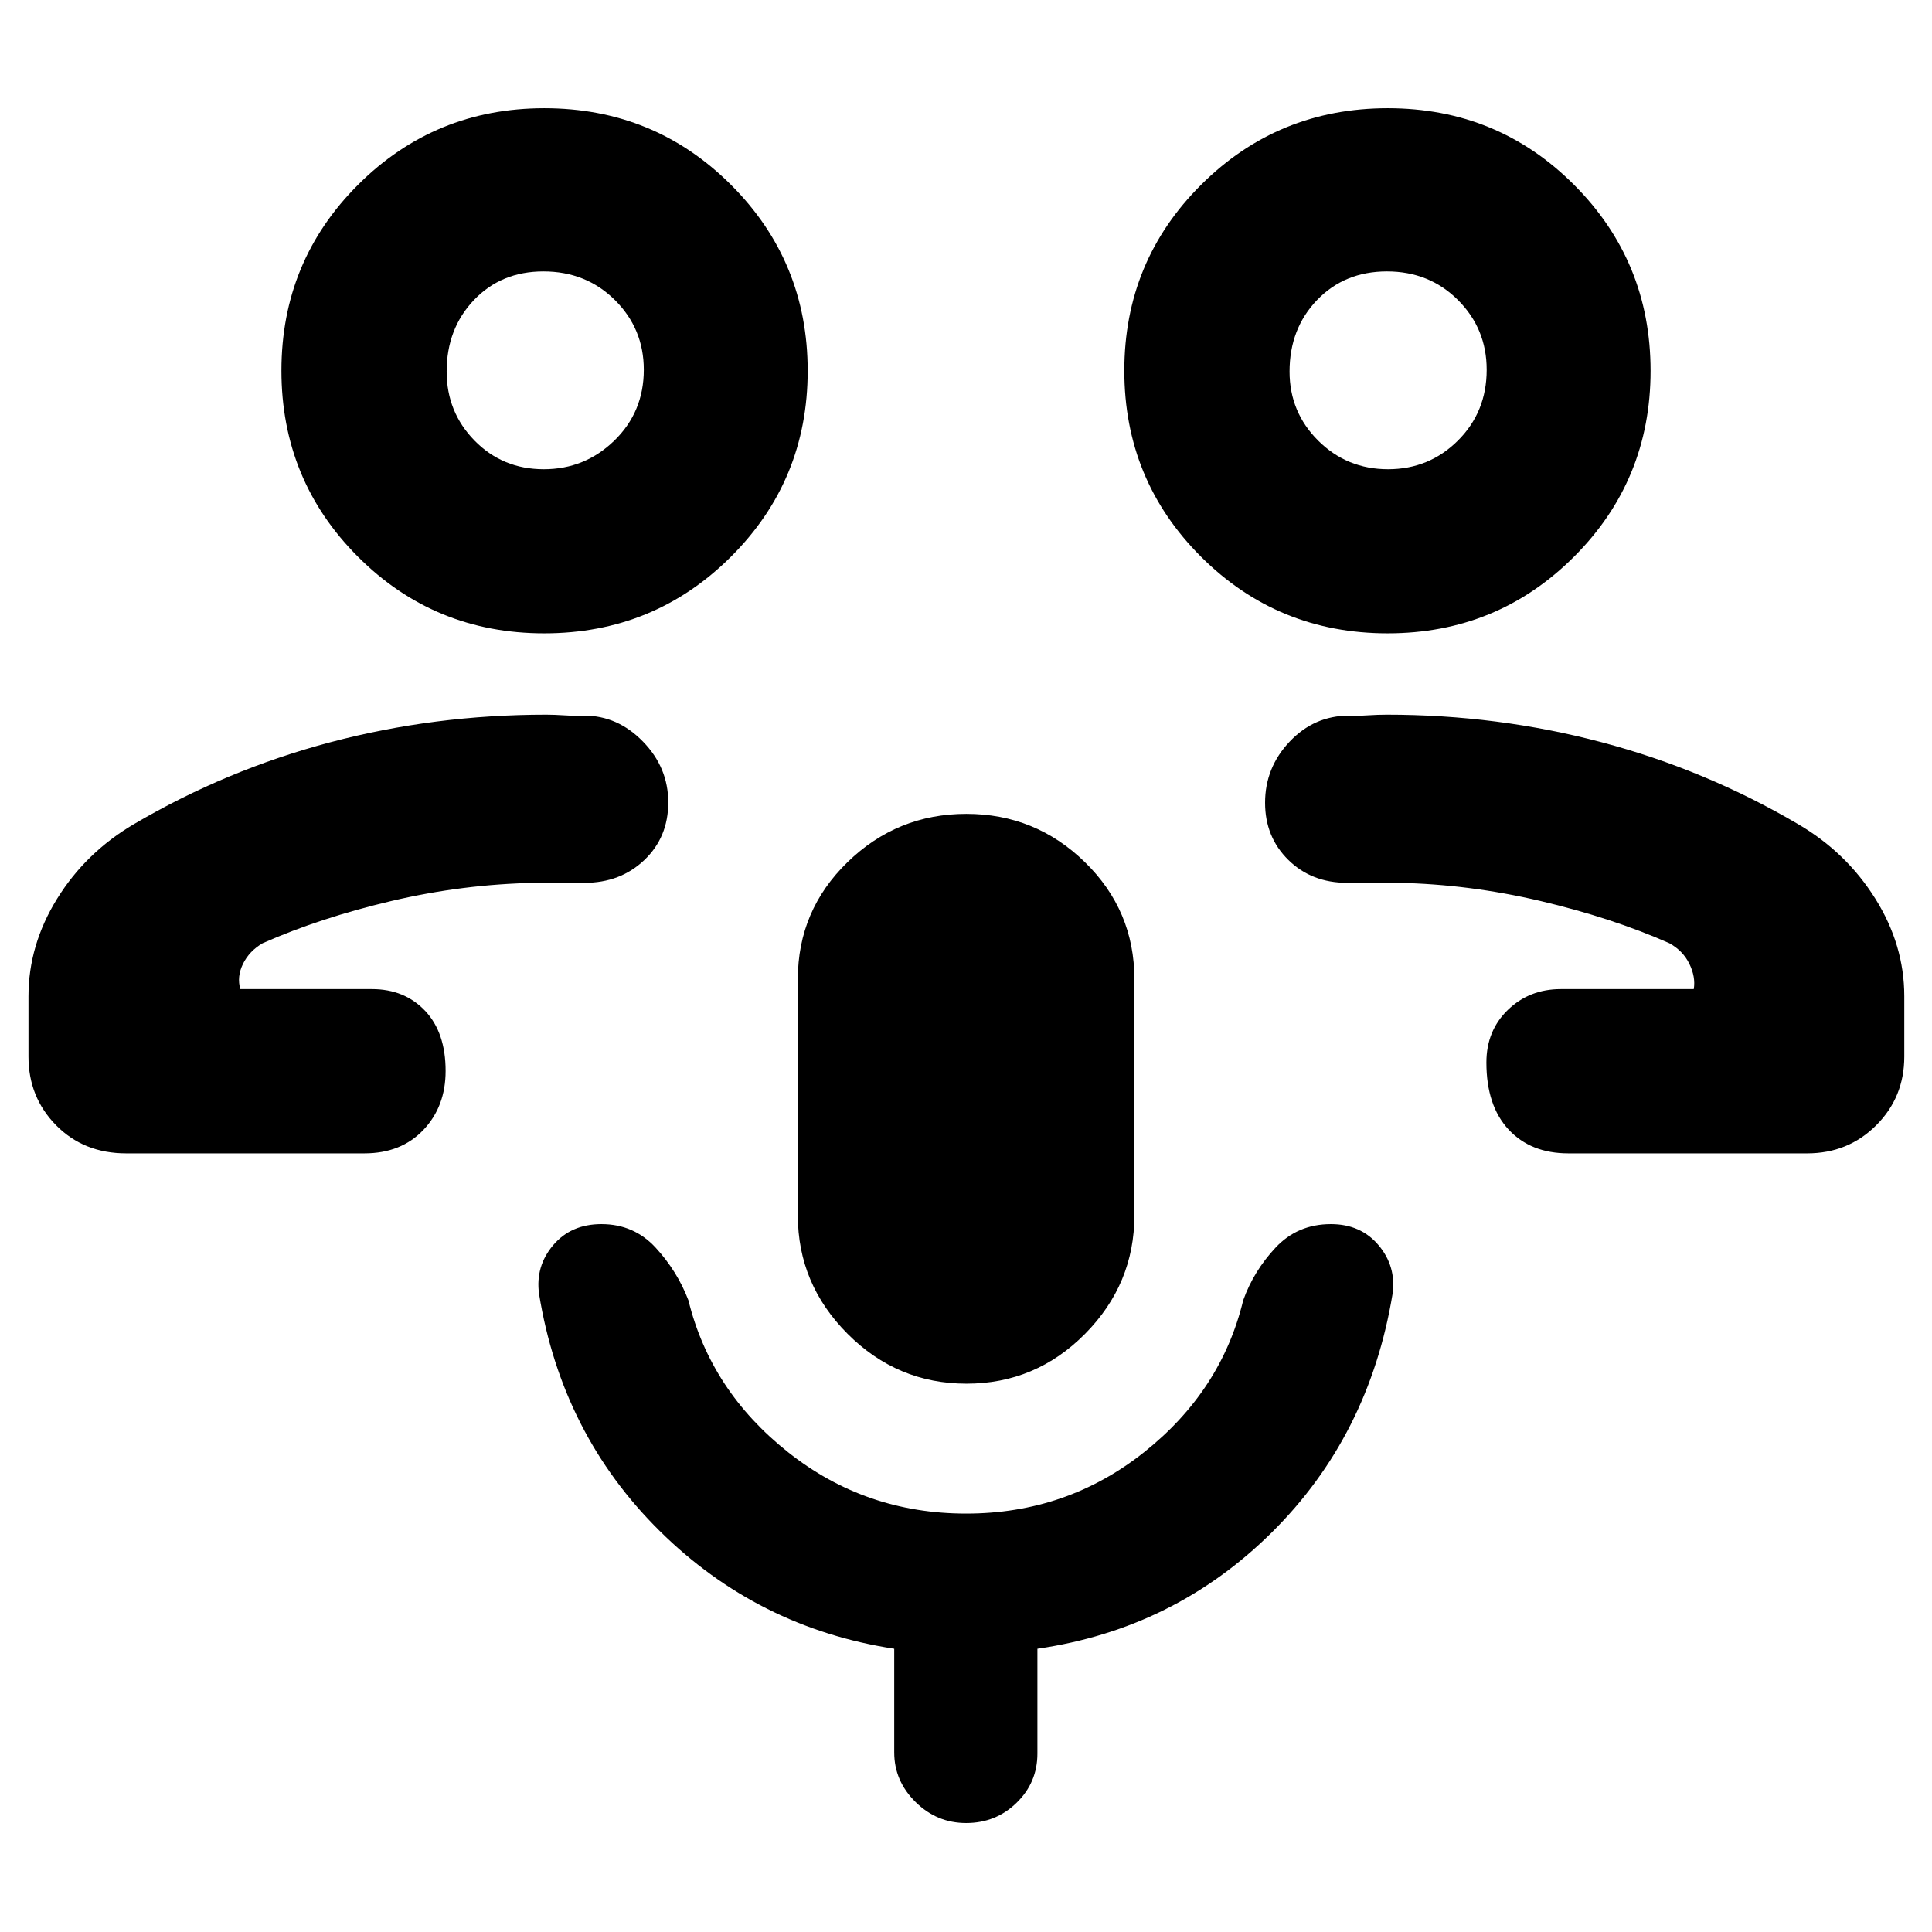 <svg xmlns="http://www.w3.org/2000/svg" height="40" viewBox="0 -960 960 960" width="40"><path d="M730.93-468.52Zm48.39 81.62q-18.74 0-29.74-11.87t-11-33.27q0-15.83 10.68-26.16 10.68-10.32 26.29-10.32h66.07q1-6.02-2.18-12.54t-9.95-10.26q-28.69-12.66-64.15-21-35.46-8.33-70.67-9H669.43q-17.69 0-29.26-11.38-11.56-11.38-11.56-28.4 0-17.51 12.23-30.41 12.23-12.9 29.55-12.9 4.04.19 9.15-.14 5.12-.33 9.58-.33 55.02 0 106.75 13.71 51.72 13.71 97.54 40.65 23.93 13.97 38.38 37 14.44 23.02 14.44 48.56v29.98q0 20.2-13.96 34.14-13.96 13.94-34.3 13.94H779.32Zm-89.77-258.4q-54.66 0-92.77-38.07-38.11-38.06-38.11-92.44 0-54.38 38.18-92.4t92.72-38.02q54.55 0 92.57 38.06 38.02 38.07 38.02 92.45t-38.09 92.4q-38.1 38.02-92.52 38.02Zm.16-81.54q20.43 0 34.72-14.23 14.29-14.24 14.29-35.19 0-20.39-14.24-34.63-14.25-14.24-35.31-14.24-21.05 0-34.73 14.22-13.67 14.23-13.67 35.55 0 20.17 14.26 34.35 14.26 14.17 34.68 14.17Zm-.01-49.36ZM229.07-468.52ZM62.7-386.9q-21.04 0-34.8-13.94-13.75-13.94-13.75-34.14v-29.98q0-25.49 14.24-48.48t38.2-37.08q45.82-26.94 97.54-40.65 51.73-13.71 107.3-13.71 3.91 0 9.03.33 5.11.33 9.82.14 16.65 0 29.21 12.9 12.57 12.9 12.57 30.22t-11.9 28.65q-11.9 11.32-29.75 11.32H266q-36 .67-71.4 9-35.4 8.34-64.09 21-6.67 3.9-9.78 10.29-3.11 6.39-1.31 12.51h65.41q16.17 0 26.38 10.76 10.21 10.77 10.21 29.91 0 17.68-11.05 29.31-11.06 11.64-29.31 11.64H62.7Zm207.73-258.4q-54.55 0-92.57-38.07-38.02-38.06-38.02-92.44 0-54.38 38.09-92.4 38.1-38.02 92.52-38.02 54.66 0 92.77 38.06 38.11 38.07 38.11 92.45t-38.18 92.4q-38.18 38.02-92.72 38.02Zm-.23-81.54q20.42 0 35.06-14.23 14.64-14.24 14.64-35.19 0-20.39-14.34-34.63-14.35-14.24-35.55-14.24-20.96 0-34.51 14.22-13.56 14.23-13.56 35.55 0 20.17 13.92 34.35 13.92 14.17 34.34 14.17Zm.1-49.36Zm209.94 503.74q-34.36 0-59.08-24.76t-24.72-58.85v-117.42q0-34.09 24.68-58.1 24.68-24 59.04-24t58.93 24q24.58 24.01 24.58 58.1v117.42q0 34.09-24.51 58.85-24.51 24.76-58.92 24.76Zm-.18 218.31q-14.57 0-25.15-10.46-10.58-10.46-10.58-24.64v-51.5q-67.9-10.42-116.55-58.54-48.66-48.12-59.94-117.83-1.85-13.65 7-24.13 8.86-10.49 24.01-10.49 16.14 0 26.91 11.67 10.76 11.68 16.31 26.19 11.05 44.98 49.52 75.47 38.47 30.5 88.49 30.5 50.01 0 88.41-30.5 38.39-30.49 49.25-75.47 5.17-14.51 16.1-26.19 10.92-11.67 27.48-11.67 14.87 0 23.69 10.49 8.82 10.48 6.96 24.13-11.65 70.66-60.03 118.58-48.37 47.93-116.46 57.79v52.07q0 14.39-10.33 24.46-10.32 10.07-25.09 10.07Z"/></svg>